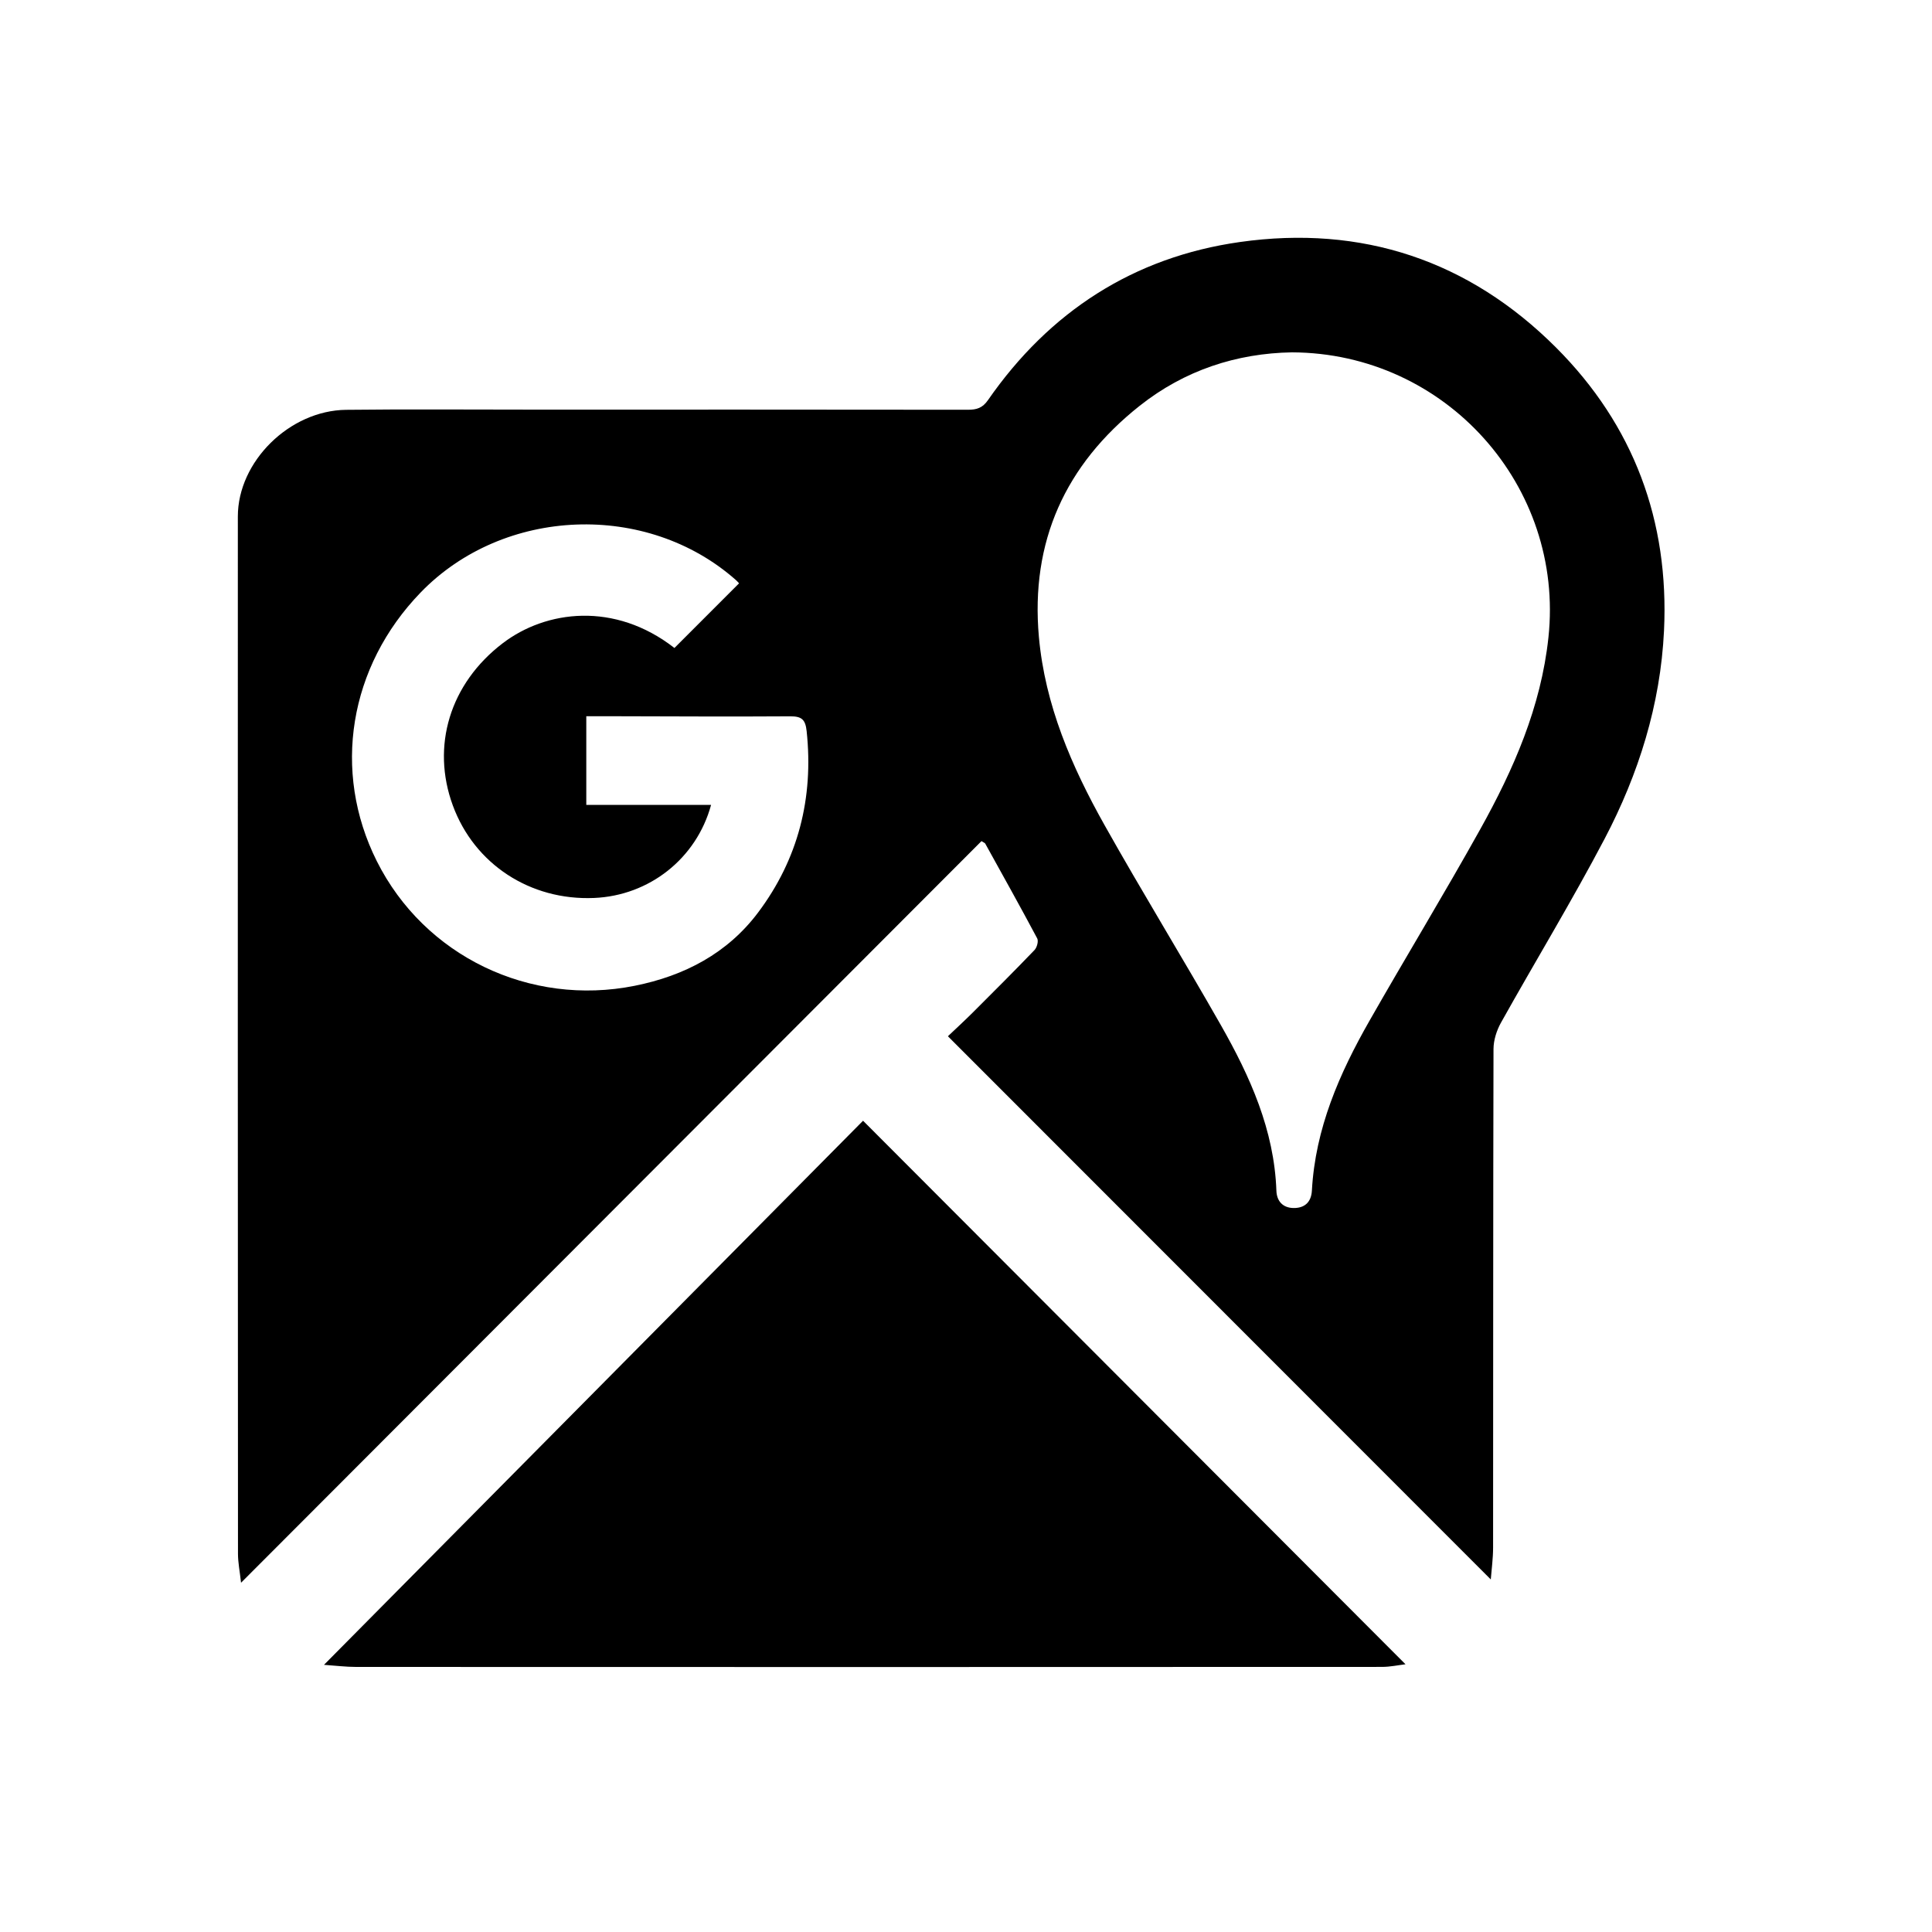 <svg width="56" height="56" viewBox="0 0 56 56" fill="none" xmlns="http://www.w3.org/2000/svg">
<path d="M27.476 30.036C27.692 29.83 27.944 29.6 28.185 29.36C28.789 28.757 29.395 28.153 29.986 27.537C30.057 27.463 30.106 27.279 30.064 27.2C29.573 26.278 29.063 25.365 28.557 24.451C28.546 24.432 28.514 24.422 28.449 24.38C21.32 31.52 14.185 38.667 6.987 45.876C6.95 45.542 6.898 45.289 6.898 45.036C6.893 35.013 6.891 24.992 6.894 14.969C6.894 13.378 8.393 11.898 10.031 11.879C11.782 11.859 13.532 11.873 15.282 11.873C19.541 11.873 23.799 11.871 28.058 11.877C28.31 11.877 28.48 11.825 28.636 11.599C30.417 9.032 32.859 7.451 35.94 7.015C39.47 6.515 42.576 7.545 45.105 10.076C47.354 12.327 48.385 15.099 48.232 18.284C48.129 20.422 47.497 22.434 46.51 24.314C45.563 26.117 44.502 27.861 43.508 29.64C43.381 29.867 43.291 30.149 43.29 30.406C43.278 35.224 43.282 40.041 43.278 44.859C43.278 45.169 43.235 45.48 43.211 45.781C37.958 40.525 32.731 35.295 27.476 30.037L27.476 30.036ZM37.446 10.213C35.85 10.24 34.337 10.729 33.032 11.764C30.878 13.472 29.865 15.698 30.113 18.463C30.291 20.439 31.063 22.22 32.018 23.92C33.111 25.866 34.28 27.768 35.384 29.708C36.233 31.2 36.934 32.752 36.997 34.515C37.008 34.818 37.185 35.011 37.494 35.015C37.818 35.019 38.008 34.843 38.026 34.509C38.124 32.712 38.823 31.116 39.696 29.586C40.753 27.731 41.864 25.906 42.903 24.041C43.872 22.303 44.666 20.496 44.882 18.478C45.351 14.097 41.912 10.229 37.446 10.213ZM20.611 23.33C20.186 24.89 18.815 25.961 17.22 26.028C15.367 26.107 13.749 25.047 13.125 23.346C12.495 21.633 13.034 19.816 14.574 18.643C15.824 17.69 17.812 17.429 19.549 18.782C20.173 18.157 20.793 17.538 21.422 16.908C21.409 16.894 21.375 16.852 21.334 16.816C18.751 14.527 14.594 14.69 12.192 17.174C10.114 19.323 9.618 22.356 10.921 24.959C12.301 27.716 15.359 29.182 18.395 28.574C19.846 28.284 21.088 27.628 21.972 26.452C23.134 24.906 23.588 23.132 23.381 21.192C23.345 20.85 23.233 20.762 22.904 20.763C21.14 20.775 19.376 20.763 17.612 20.76C17.41 20.76 17.209 20.76 16.994 20.76V23.331H20.613L20.611 23.33ZM10.325 48.317C20.235 48.321 30.146 48.321 40.057 48.316C40.293 48.316 40.53 48.265 40.739 48.24C35.494 42.985 30.27 37.749 25.016 32.485C19.84 37.709 14.641 42.957 9.391 48.256C9.725 48.279 10.025 48.317 10.325 48.317Z" fill="black"/>
</svg>
